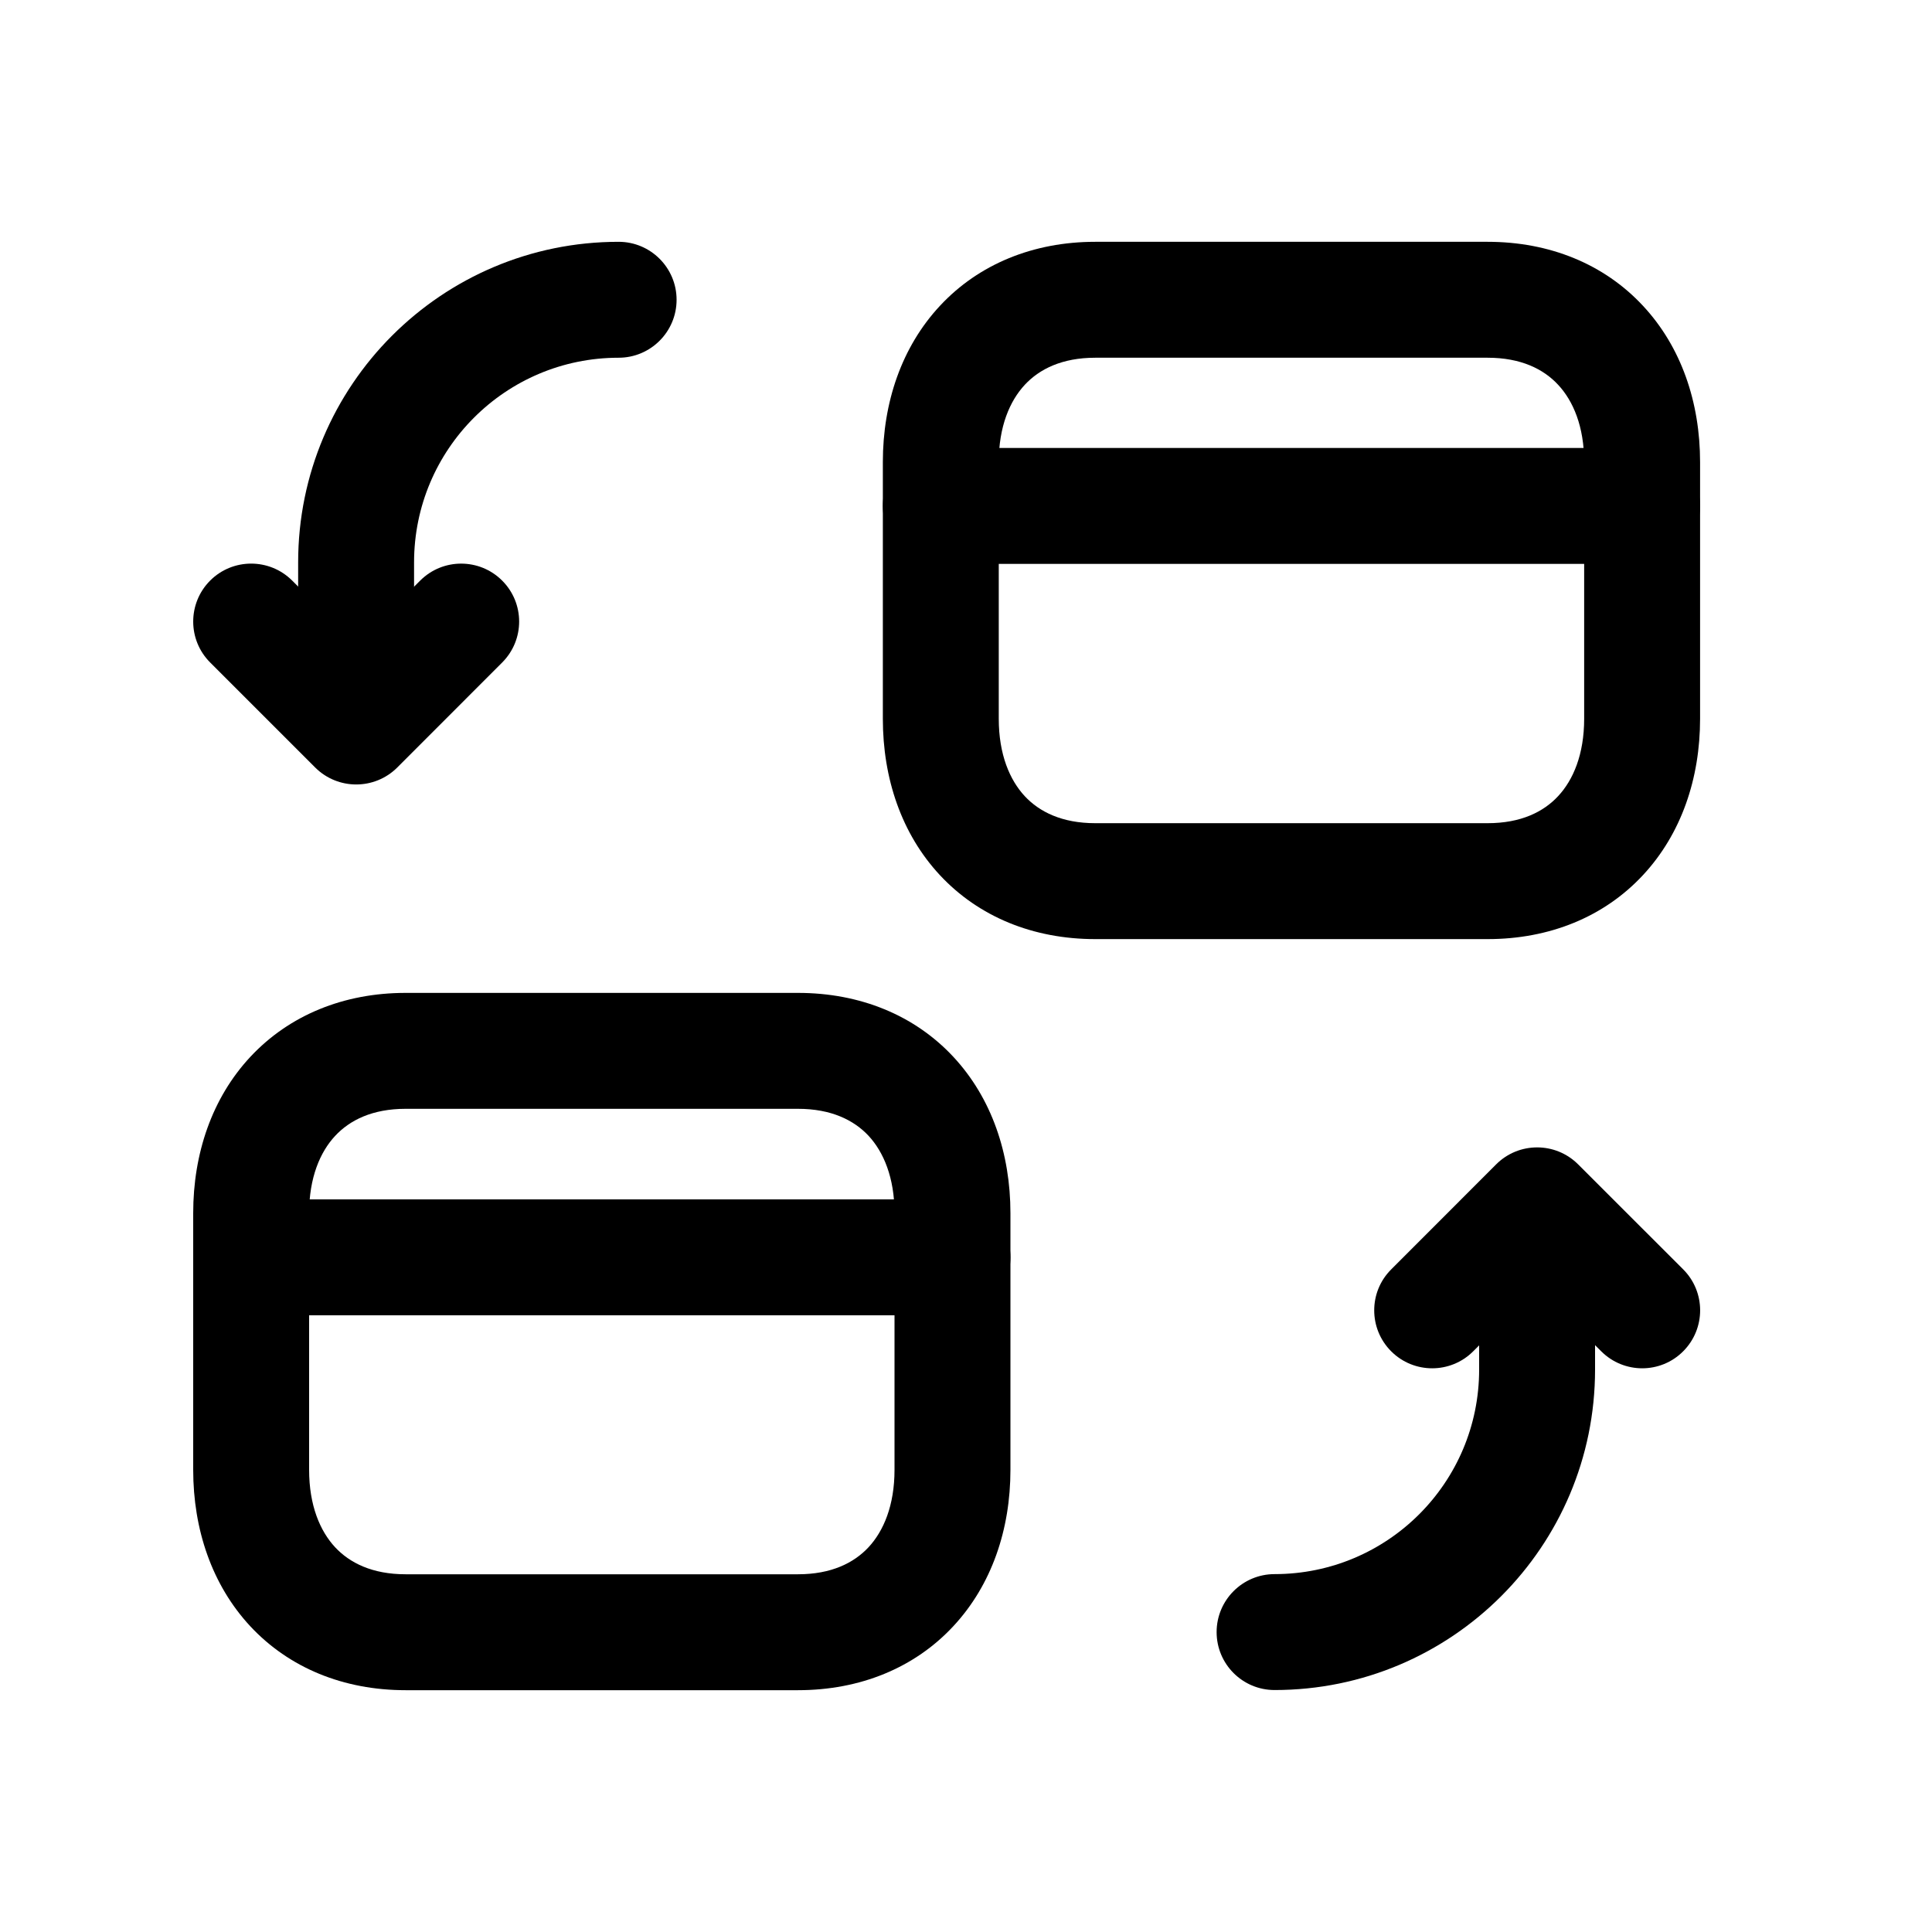 <svg width="24px"  height="24px"  viewBox="0 0 25 24" fill="none" xmlns="http://www.w3.org/2000/svg">
<path fill-rule="evenodd" clip-rule="evenodd" d="M3.24 13.175C3.743 12.636 4.449 12.348 5.248 12.348H10.326C11.128 12.348 11.834 12.636 12.336 13.175C12.833 13.709 13.075 14.428 13.075 15.198V18.52C13.075 19.29 12.833 20.009 12.336 20.543C11.834 21.083 11.128 21.371 10.326 21.371H5.248C4.447 21.371 3.741 21.083 3.238 20.543C2.742 20.009 2.5 19.29 2.5 18.52V15.198C2.5 14.427 2.743 13.708 3.24 13.175ZM4.337 14.198C4.142 14.407 4 14.739 4 15.198V18.52C4 18.981 4.142 19.312 4.336 19.521C4.525 19.724 4.818 19.871 5.248 19.871H10.326C10.757 19.871 11.05 19.724 11.239 19.521C11.433 19.312 11.575 18.981 11.575 18.52V15.198C11.575 14.738 11.433 14.406 11.239 14.197C11.05 13.995 10.757 13.848 10.326 13.848H5.248C4.82 13.848 4.527 13.994 4.337 14.198Z" fill="#000000" />
<path fill-rule="evenodd" clip-rule="evenodd" d="M2.5 15.77C2.5 15.355 2.836 15.02 3.25 15.02H12.325C12.739 15.02 13.075 15.355 13.075 15.77C13.075 16.184 12.739 16.52 12.325 16.52H3.25C2.836 16.52 2.5 16.184 2.5 15.77Z" fill="#000000" />
<path fill-rule="evenodd" clip-rule="evenodd" d="M12.164 3.456C12.666 2.917 13.373 2.629 14.172 2.629H19.25C20.052 2.629 20.758 2.917 21.26 3.457C21.757 3.99 21.999 4.709 21.999 5.48V8.801C21.999 9.572 21.757 10.29 21.26 10.824C20.758 11.364 20.052 11.652 19.25 11.652H14.172C13.371 11.652 12.665 11.364 12.162 10.824C11.665 10.29 11.424 9.572 11.424 8.801V5.48C11.424 4.708 11.667 3.989 12.164 3.456ZM13.261 4.479C13.066 4.689 12.924 5.02 12.924 5.48V8.801C12.924 9.262 13.066 9.593 13.26 9.802C13.449 10.005 13.742 10.152 14.172 10.152H19.25C19.681 10.152 19.974 10.005 20.162 9.802C20.357 9.593 20.499 9.262 20.499 8.801V5.48C20.499 5.019 20.357 4.688 20.162 4.479C19.974 4.276 19.681 4.129 19.25 4.129H14.172C13.744 4.129 13.451 4.275 13.261 4.479Z" fill="#000000" />
<path fill-rule="evenodd" clip-rule="evenodd" d="M11.424 6.047C11.424 5.633 11.76 5.297 12.174 5.297H21.249C21.663 5.297 21.999 5.633 21.999 6.047C21.999 6.461 21.663 6.797 21.249 6.797H12.174C11.76 6.797 11.424 6.461 11.424 6.047Z" fill="#000000" />
<path fill-rule="evenodd" clip-rule="evenodd" d="M19.89 14.422C20.304 14.422 20.64 14.758 20.64 15.172V17.222C20.64 19.513 18.783 21.369 16.493 21.369C16.079 21.369 15.743 21.034 15.743 20.619C15.743 20.205 16.079 19.869 16.493 19.869C17.955 19.869 19.14 18.685 19.14 17.222V15.172C19.14 14.758 19.476 14.422 19.89 14.422Z" fill="#000000" />
<path fill-rule="evenodd" clip-rule="evenodd" d="M19.36 14.567C19.653 14.274 20.128 14.274 20.421 14.567L21.78 15.925C22.073 16.218 22.073 16.693 21.78 16.986C21.488 17.279 21.013 17.279 20.72 16.986L19.891 16.158L19.063 16.986C18.77 17.279 18.295 17.279 18.002 16.986C17.709 16.693 17.709 16.218 18.002 15.926L19.36 14.567Z" fill="#000000" />
<path fill-rule="evenodd" clip-rule="evenodd" d="M8.005 4.129C6.544 4.129 5.358 5.314 5.358 6.777V8.827C5.358 9.241 5.023 9.577 4.608 9.577C4.194 9.577 3.858 9.241 3.858 8.827V6.777C3.858 4.486 5.715 2.629 8.005 2.629C8.419 2.629 8.755 2.965 8.755 3.379C8.755 3.793 8.419 4.129 8.005 4.129Z" fill="#000000" />
<path fill-rule="evenodd" clip-rule="evenodd" d="M2.719 7.013C3.012 6.72 3.487 6.72 3.78 7.012L4.609 7.841L5.437 7.013C5.73 6.72 6.205 6.72 6.498 7.013C6.791 7.306 6.791 7.78 6.498 8.073L5.14 9.432C4.847 9.724 4.372 9.724 4.079 9.432L2.72 8.073C2.427 7.781 2.427 7.306 2.719 7.013Z" fill="#000000" />
</svg>